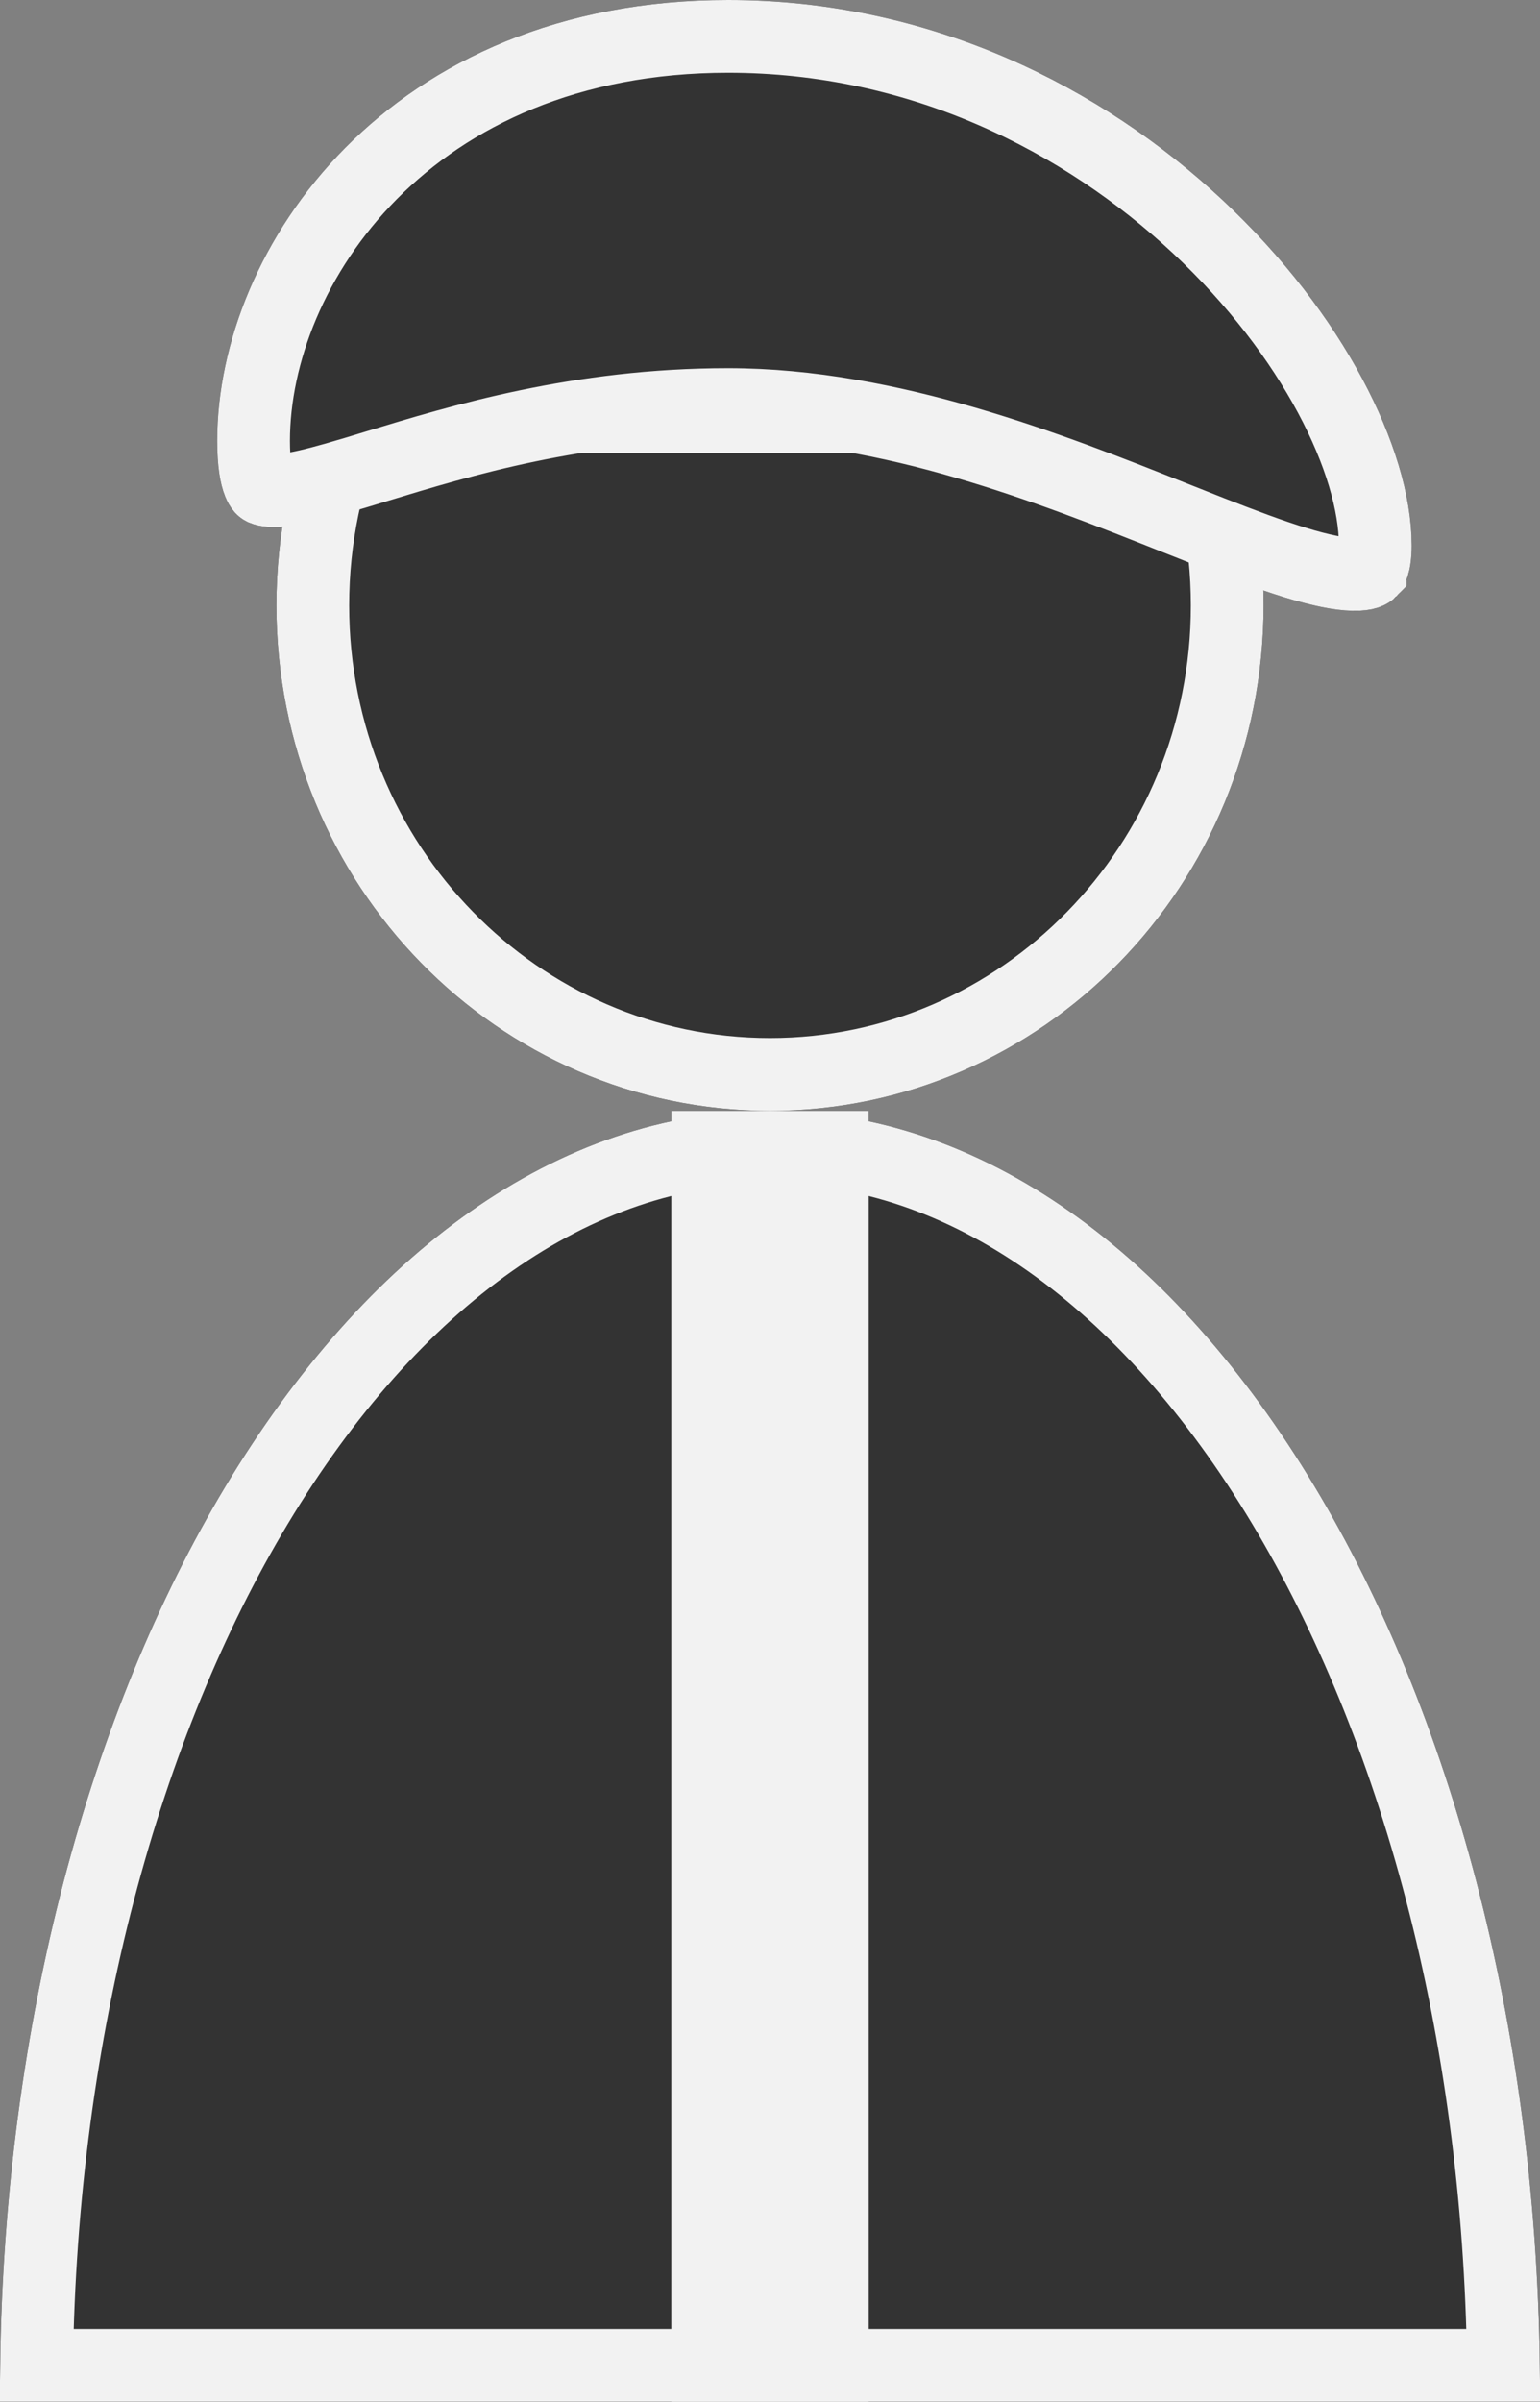 <svg width="127" height="198" viewBox="0 0 127 198" fill="none" xmlns="http://www.w3.org/2000/svg">
<rect x="0" y="0" width="127" height="198" fill="#808080" stroke="none"/>
<path d="M3.014 195C3.37 167.171 10.296 142.168 21.17 124.072C32.372 105.43 47.431 94.575 63.5 94.575C79.57 94.575 94.628 105.43 105.83 124.072C116.704 142.168 123.63 167.171 123.986 195H3.014Z" fill="#4EAFDE" stroke="black" stroke-width="6"/>
<path d="M28.973 34.35H98.027C100.069 39.107 101.205 44.37 101.205 49.913C101.205 71.331 84.259 88.575 63.5 88.575C42.741 88.575 25.795 71.331 25.795 49.913C25.795 44.37 26.931 39.107 28.973 34.35Z" fill="#F1D9D9" stroke="black" stroke-width="6"/>
<path d="M116.417 44.962C116.417 60.934 88.067 36.354 60.046 36.354C32.026 36.354 17.91 52.325 17.91 36.354C17.91 20.383 32.026 0 60.046 0C93.622 2.5177e-05 116.417 28.991 116.417 44.962Z" fill="#121212"/>
<rect x="56.359" y="92.575" width="14.282" height="104.425" fill="#121212" stroke="black" stroke-width="2"/>
<ellipse cx="63.093" cy="108.488" rx="2.849" ry="3.712" fill="white"/>
<ellipse cx="63.093" cy="129.113" rx="2.849" ry="3.712" fill="white"/>
<ellipse cx="63.093" cy="149.738" rx="2.849" ry="3.712" fill="white"/>
<rect x="78.946" y="112.378" width="17.162" height="21.45" rx="7" fill="black"/>
<path d="M3.014 195C3.37 167.171 10.296 142.168 21.17 124.072C32.372 105.43 47.431 94.575 63.5 94.575C79.57 94.575 94.628 105.43 105.83 124.072C116.704 142.168 123.63 167.171 123.986 195H3.014Z" fill="#333333" stroke="#F2F2F2" stroke-width="6"/>
<path d="M28.973 34.35H98.027C100.069 39.107 101.205 44.37 101.205 49.913C101.205 71.331 84.259 88.575 63.5 88.575C42.741 88.575 25.795 71.331 25.795 49.913C25.795 44.37 26.931 39.107 28.973 34.35Z" fill="#333333" stroke="#F2F2F2" stroke-width="6"/>
<path d="M113.417 44.962C113.417 46.592 113.045 47.032 112.989 47.09L112.989 47.091C112.964 47.117 112.713 47.377 111.606 47.356C110.479 47.334 108.917 47.023 106.848 46.389C104.811 45.764 102.473 44.888 99.833 43.854C98.881 43.481 97.891 43.088 96.869 42.681C86.761 38.663 73.404 33.354 60.046 33.354C47.728 33.354 37.915 36.348 31.064 38.438C29.829 38.815 28.691 39.162 27.651 39.457C25.924 39.948 24.574 40.267 23.502 40.393C22.405 40.523 21.912 40.409 21.727 40.331C21.725 40.33 21.721 40.329 21.718 40.327C21.664 40.306 21.53 40.253 21.353 39.816C21.121 39.24 20.91 38.185 20.91 36.354C20.91 22.016 33.707 3 60.046 3C75.939 3 89.328 9.859 98.774 18.684C108.35 27.63 113.417 38.133 113.417 44.962Z" fill="#333333" stroke="#F2F2F2" stroke-width="6"/>
<rect x="55.359" y="91.575" width="16.282" height="106.425" fill="#F2F2F2"/>
</svg>
